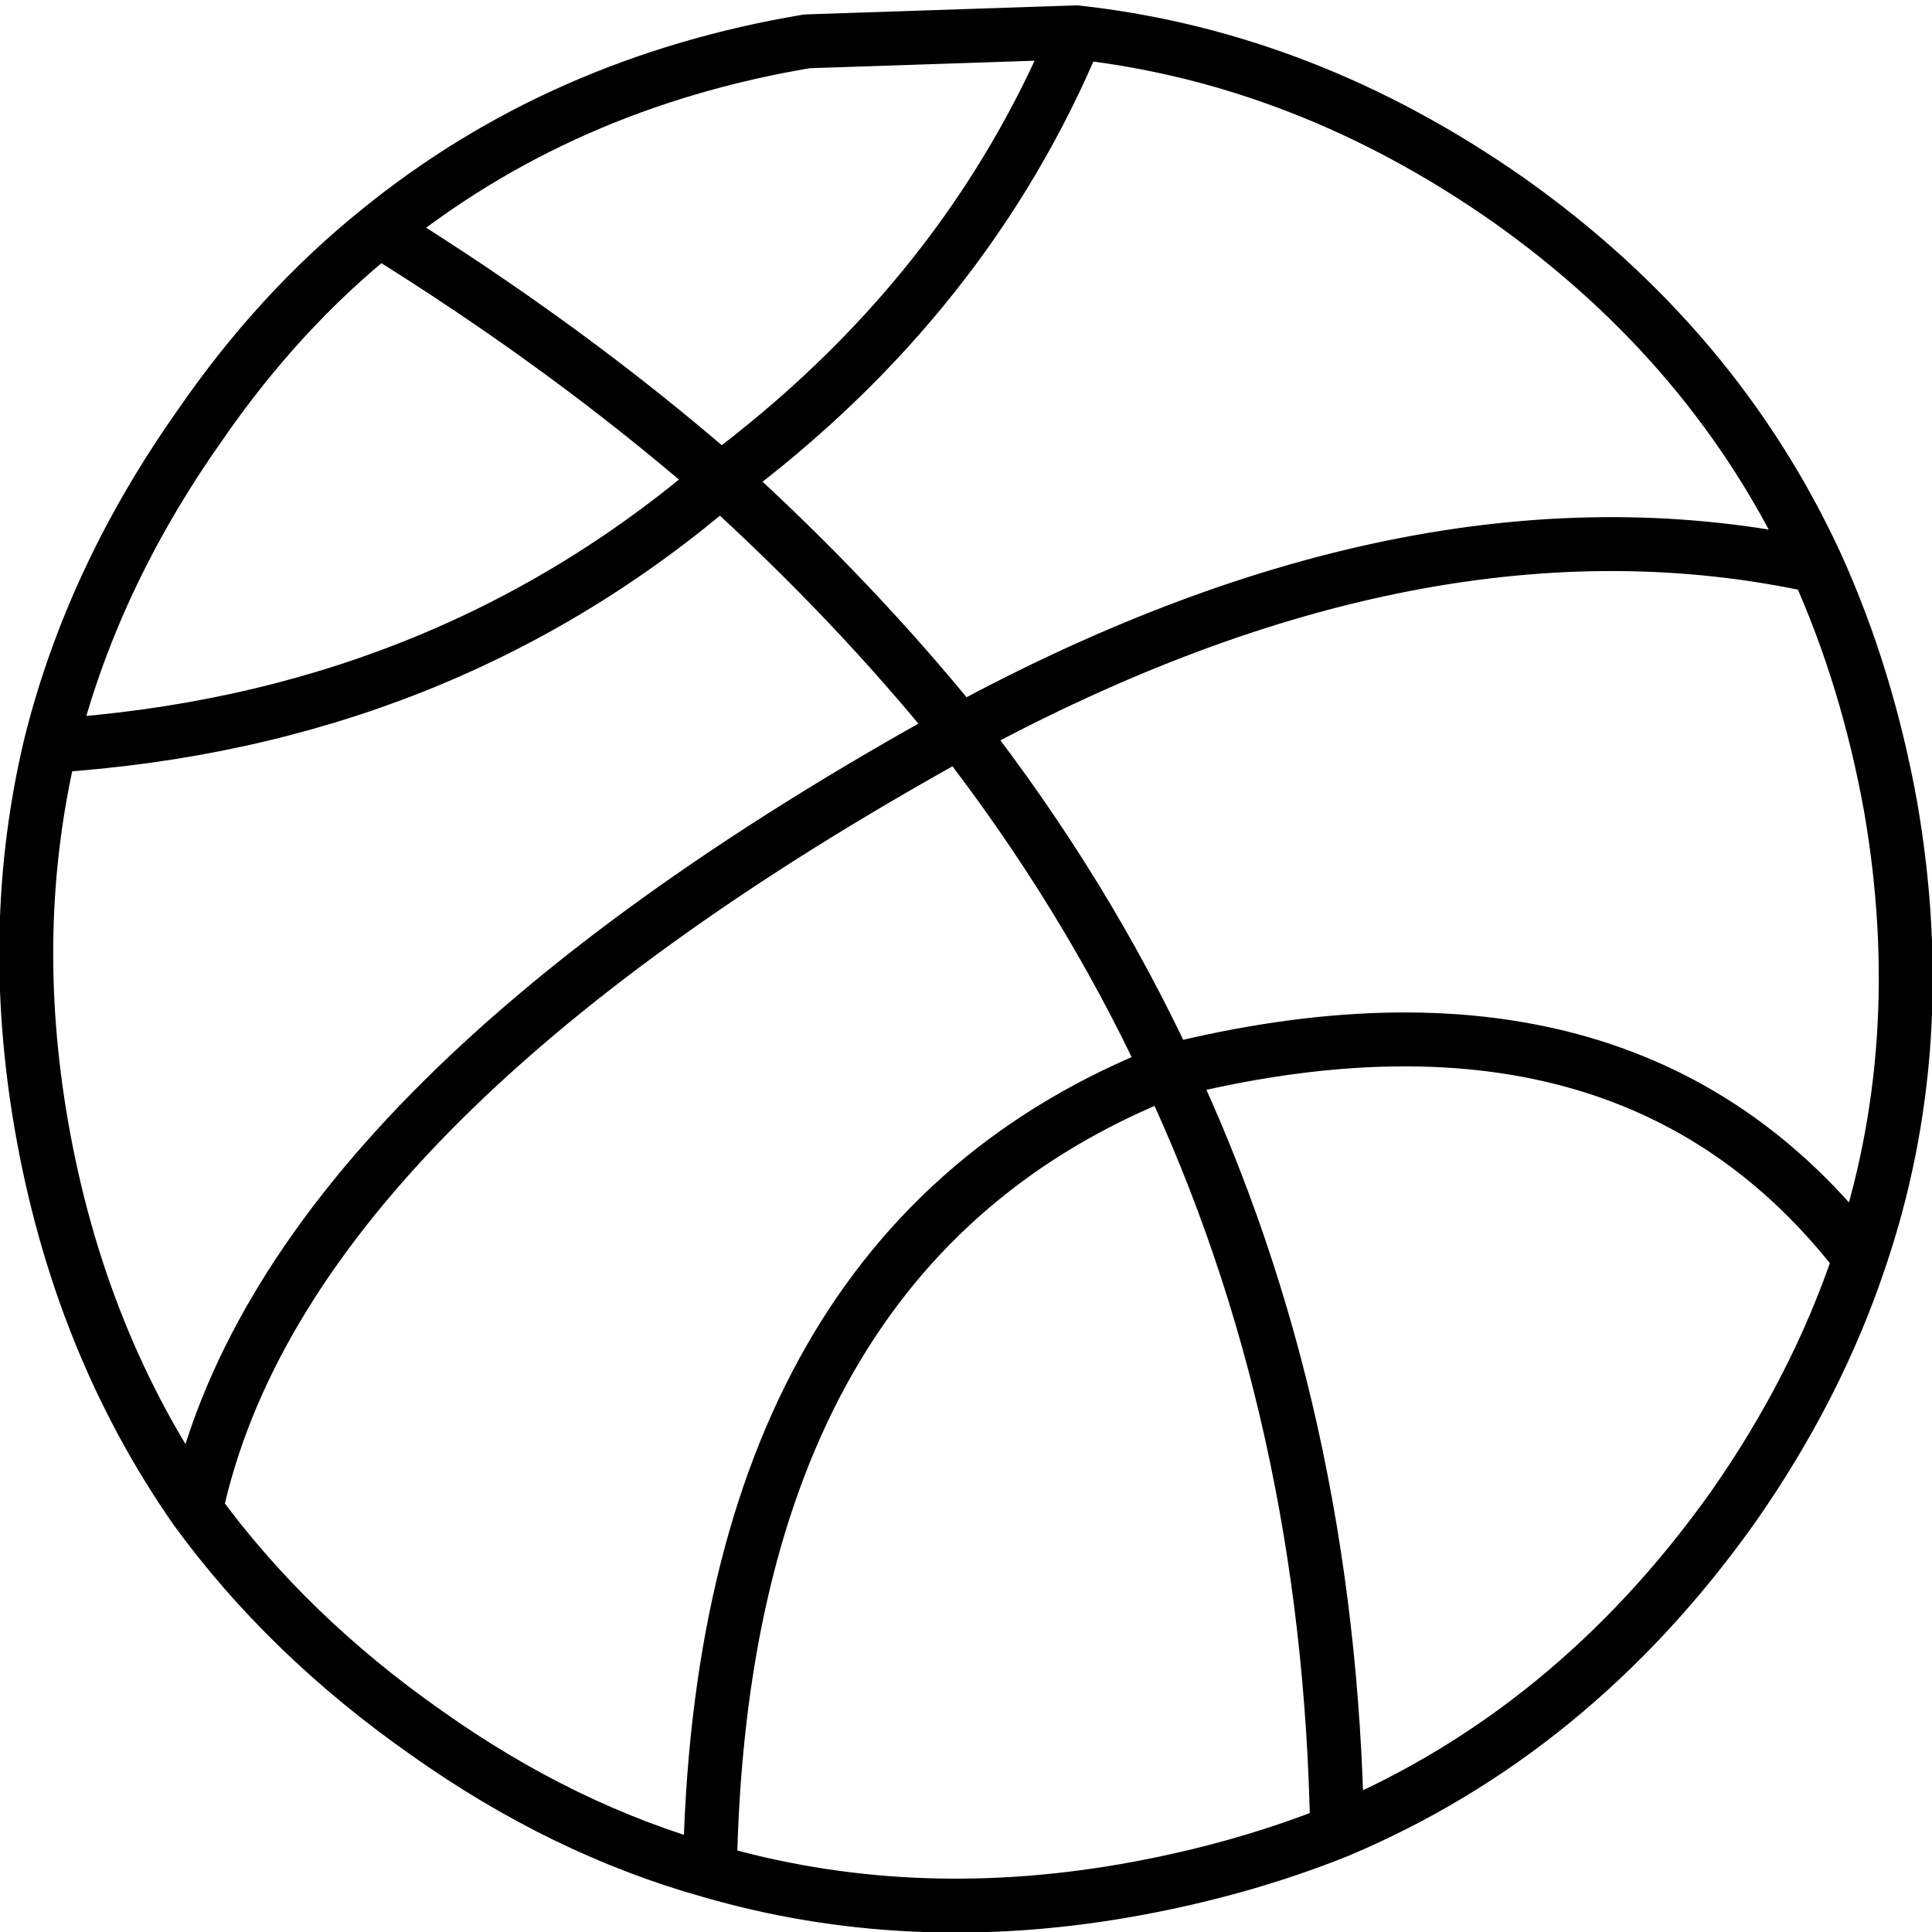 <?xml version="1.0" encoding="UTF-8" standalone="no"?>
<svg xmlns:xlink="http://www.w3.org/1999/xlink" height="53.75px" width="53.75px" xmlns="http://www.w3.org/2000/svg">
  <g transform="matrix(1.0, 0.0, 0.0, 1.0, 26.85, 26.9)">
    <path d="M24.9 8.1 Q26.9 2.2 25.75 -4.45 25.1 -8.05 23.7 -11.15 12.75 -13.55 -0.15 -6.55 3.35 -2.05 5.65 2.9 18.45 -0.3 24.9 8.1 23.7 11.7 21.35 15.05 16.9 21.3 10.35 24.05 7.6 25.15 4.45 25.7 -1.6 26.75 -7.1 25.15 -11.2 24.0 -15.0 21.3 -18.85 18.6 -21.4 15.1 -24.65 10.45 -25.7 4.4 -26.65 -1.1 -25.45 -6.15 -24.3 -10.8 -21.3 -15.05 -19.1 -18.25 -16.3 -20.5 -11.25 -24.6 -4.4 -25.75 L3.1 -26.0 Q9.45 -25.3 15.1 -21.35 20.9 -17.25 23.7 -11.15 M10.35 24.05 Q10.15 12.45 5.65 2.9 -6.8 7.8 -7.1 25.15 M3.1 -26.0 Q0.05 -18.65 -6.8 -13.55 -3.1 -10.2 -0.15 -6.55 -19.0 3.85 -21.4 15.1 M-16.3 -20.5 Q-11.05 -17.25 -6.8 -13.55 -14.6 -6.85 -25.45 -6.15" fill="none" stroke="#000000" stroke-linecap="round" stroke-linejoin="round" stroke-width="1.5"/>
  </g>
</svg>
